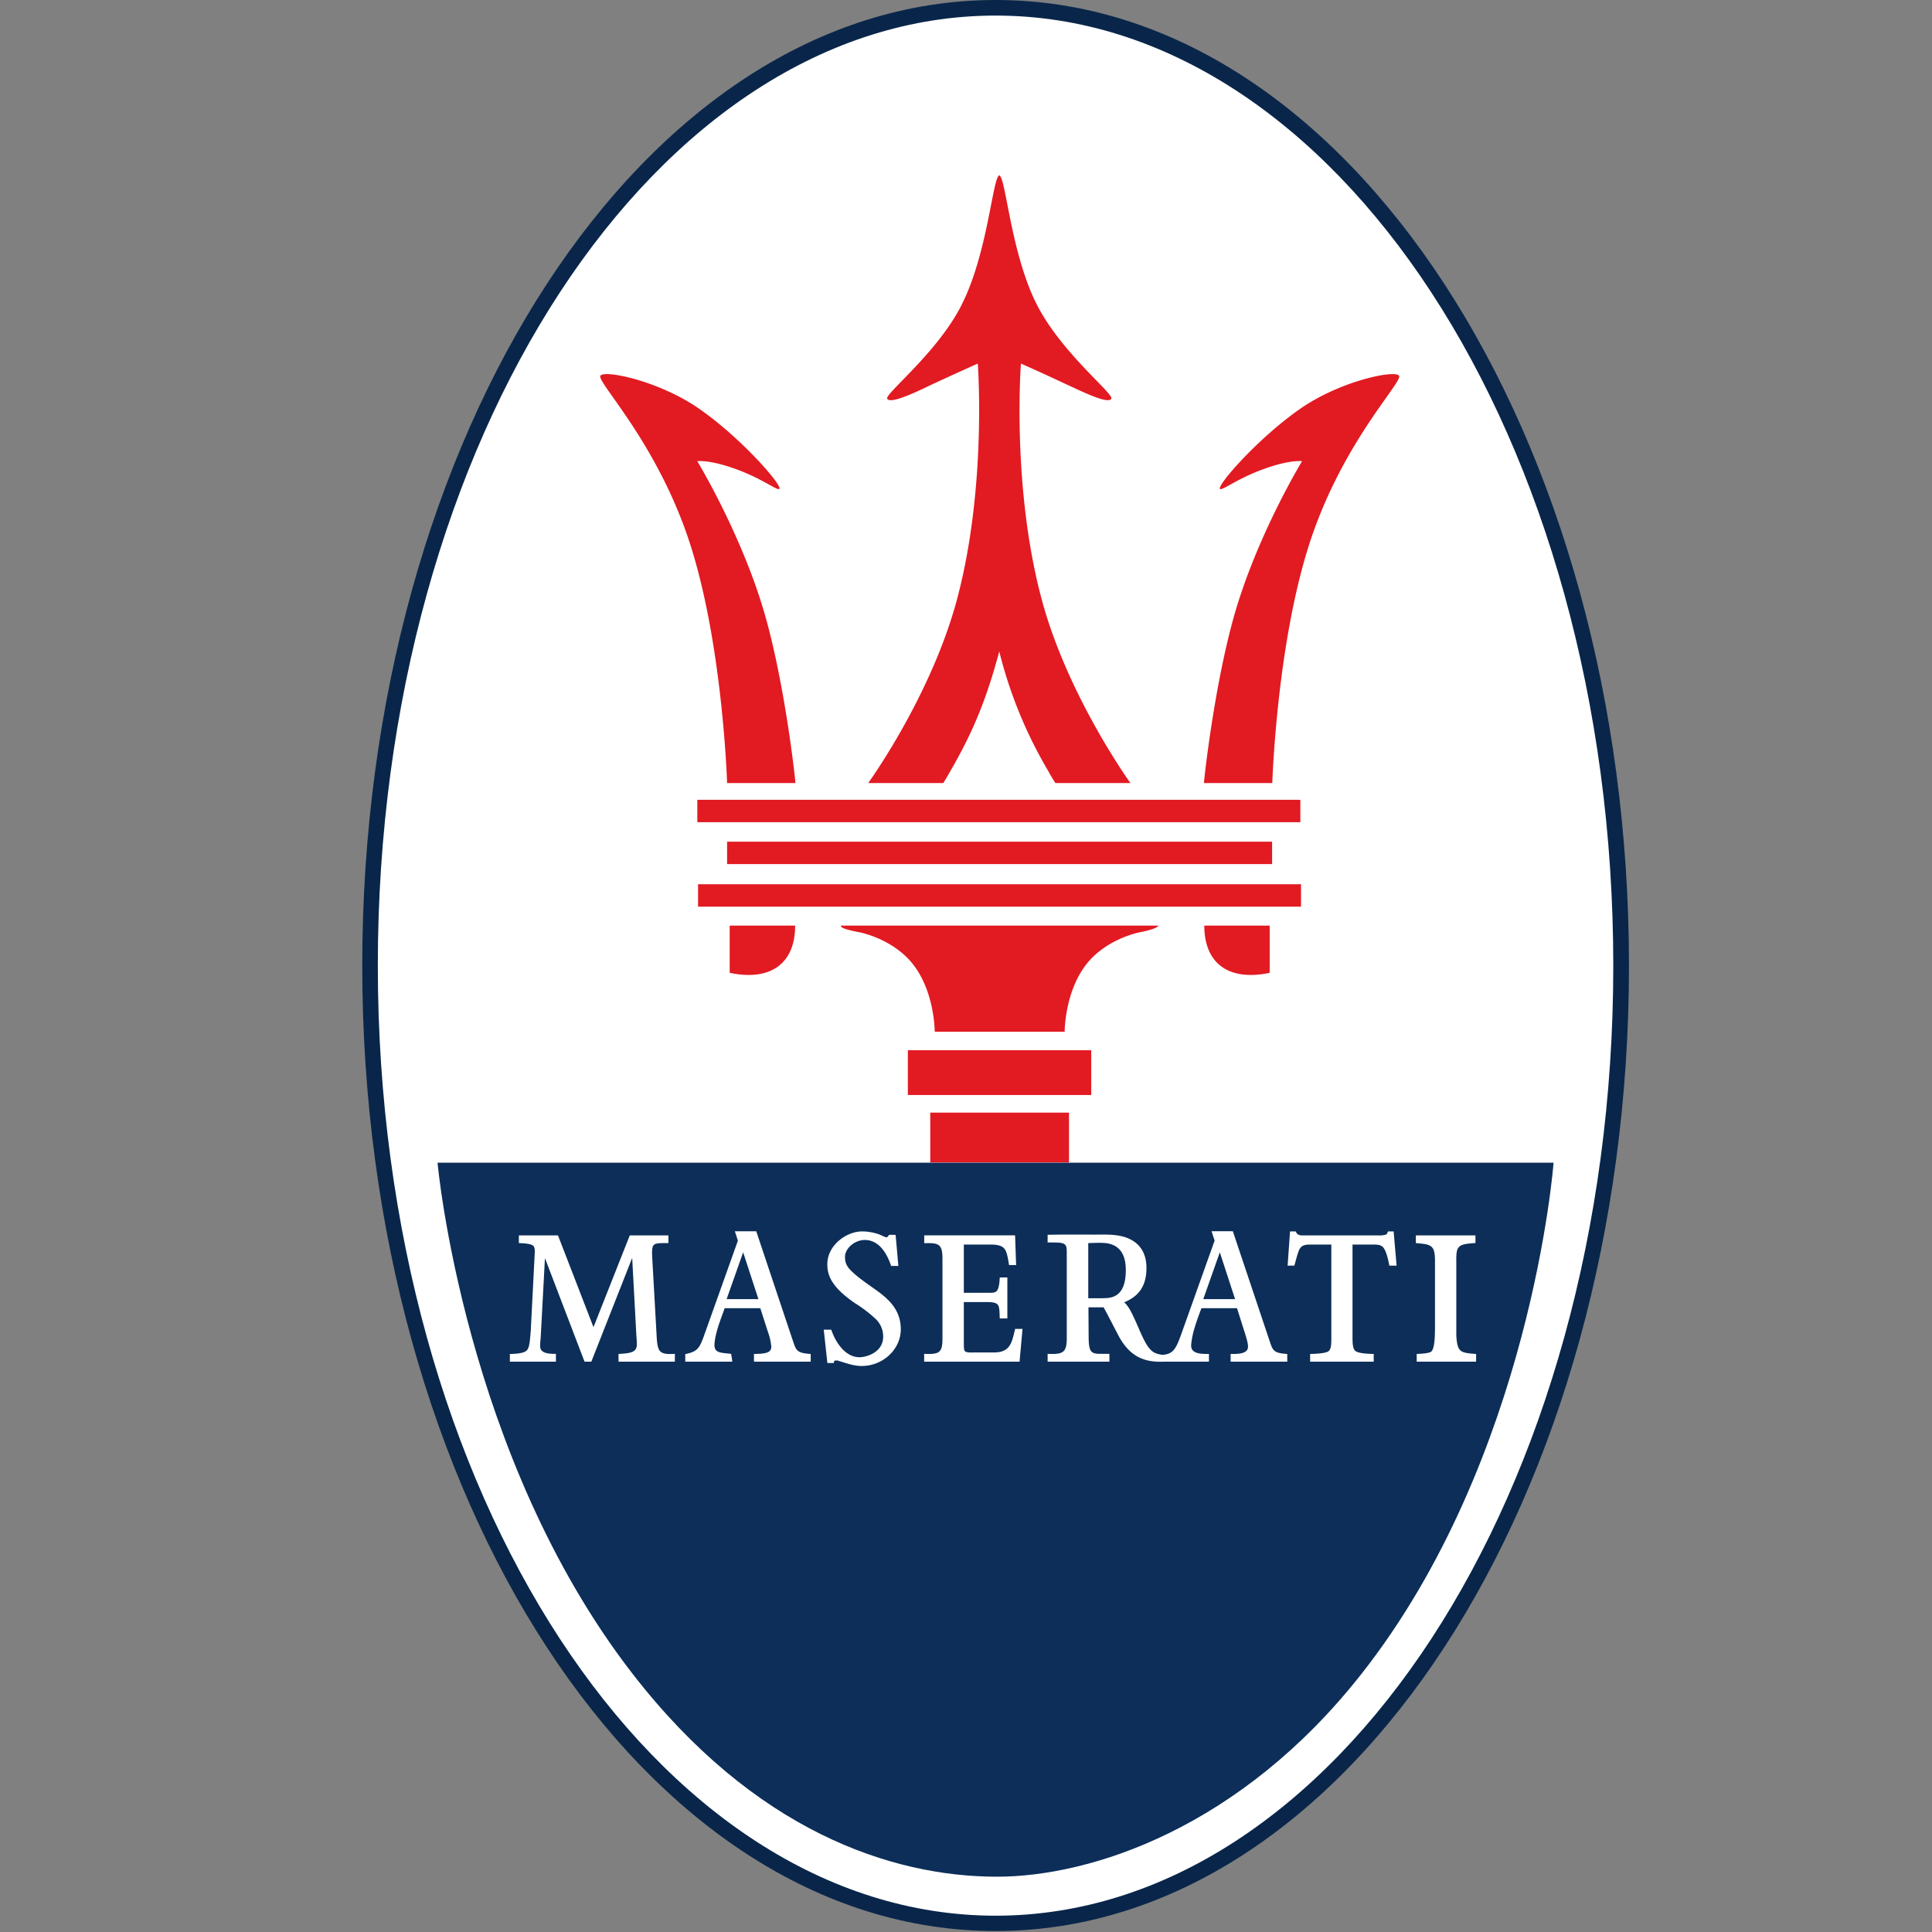 <svg xmlns="http://www.w3.org/2000/svg" width="32" height="32" viewBox="0 0 32 32"><rect x="0" y="0" width="32" height="32" fill="#808080" stroke="none"/><g fill="none" fill-rule="evenodd"><path fill="#FFF" fill-rule="nonzero" d="M26.77 15.994c0 8.751-4.63 15.784-10.279 15.784-5.65 0-10.282-7.033-10.282-15.784C6.209 7.24 10.84.207 16.491.207c5.649 0 10.28 7.033 10.28 15.787"/><path fill="#E21A22" d="M15.037 17.395h3.037v.742h-3.037zm.371 1.034h2.298v.826h-2.298zm-3.365-4.488h9.027v.371h-9.027zm-.481.705h9.987v.371h-9.987zm-.012-1.399h9.988v.371H11.55zm6.583 2.574c-.501.453-.499 1.268-.499 1.268h-2.152s.003-.815-.5-1.268c-.348-.317-.775-.385-.775-.385-.28-.054-.28-.088-.28-.105h5.259s0 .048-.28.105c0 0-.425.068-.773.385m-6.047-.49h1.084c0 .637-.416.923-1.084.782v-.782m3.84-10.28c.434-.85.517-2.123.625-2.146.108.023.191 1.297.624 2.143.408.801 1.283 1.478 1.232 1.557-.06.1-.544-.15-.79-.26-.39-.184-.707-.323-.707-.323s-.157 2.03.342 3.899c.408 1.531 1.383 2.927 1.472 3.049H17.48c-.04-.065-.08-.127-.114-.193a7.378 7.378 0 01-.815-1.987c-.237.883-.473 1.396-.813 1.987a6.8 6.8 0 01-.114.193H14.38c.089-.122 1.066-1.518 1.473-3.05.496-1.865.342-3.898.342-3.898s-.319.142-.71.323c-.242.113-.727.36-.79.26-.048-.079.828-.756 1.232-1.554m-3.884 7.919c-.005-.15-.083-2.206-.569-3.82-.532-1.769-1.6-2.822-1.529-2.927.066-.099.95.08 1.613.532.708.485 1.402 1.283 1.351 1.342-.03.037-.27-.161-.7-.32-.459-.17-.66-.138-.66-.138s.76 1.248 1.137 2.602c.316 1.135.48 2.602.489 2.729h-1.132m9.03 0c.006-.15.083-2.206.57-3.82.53-1.769 1.6-2.822 1.529-2.927-.066-.099-.95.08-1.614.532-.707.485-1.403 1.283-1.352 1.342.032.037.271-.161.702-.32.459-.17.658-.138.658-.138s-.76 1.248-1.137 2.602c-.314 1.135-.48 2.602-.488 2.729h1.132m-.043 2.361h-1.083c0 .637.416.923 1.083.782v-.782"/><path fill="#09264A" fill-rule="nonzero" d="M16.491 0c5.837 0 10.49 7.217 10.49 15.994 0 8.777-4.653 15.99-10.49 15.99C10.651 31.985 6 24.772 6 15.995 6 7.217 10.651 0 16.491 0zm0 .258c-5.607 0-10.233 6.987-10.233 15.736 0 8.746 4.626 15.736 10.233 15.736 5.606 0 10.23-6.99 10.23-15.736 0-8.749-4.624-15.736-10.23-15.736z"/><path fill="#0C2E59" fill-rule="nonzero" d="M7.247 19.258h18.485s-.365 4.893-3.185 8.471c-2.001 2.543-4.468 3.355-6.036 3.355-1.742 0-4.02-.756-6.04-3.369-2.789-3.604-3.224-8.457-3.224-8.457"/><path fill="#FFF" fill-rule="nonzero" d="M10.471 20.835l-.677 1.719h-.112l-.656-1.716-.071 1.325a1.11 1.11 0 00-.008.139c0 .116.155.122.238.122h.023v.13h-.763v-.128c.062-.002.234-.002.286-.065.037-.048.045-.133.06-.32l.064-1.248c.008-.105-.001-.145-.03-.164-.043-.034-.183-.037-.231-.04v-.127h.648l.588 1.52.601-1.52h.64v.127h-.022c-.136 0-.194.003-.222.034-.028.031-.032.096-.021.26l.068 1.21c.004.07.007.214.049.274.05.074.184.06.255.057v.13h-.933v-.128c.067-.005.168-.008.23-.036.046-.02.073-.054.073-.122a1.96 1.96 0 00-.008-.153l-.069-1.28m4.255-.382h.108l.046.515h-.12c-.065-.192-.19-.43-.438-.43-.162 0-.326.136-.326.28 0 .09.024.153.102.23.117.118.3.237.436.336.218.159.386.337.386.635 0 .322-.287.606-.649.606-.132 0-.251-.046-.376-.083l-.024-.008h-.023c-.037 0-.033.014-.037.042h-.107l-.06-.552h.125c.063.193.223.456.467.456.118 0 .392-.082.392-.34a.4.4 0 00-.118-.288 2.19 2.19 0 00-.347-.266c-.385-.264-.46-.456-.46-.646 0-.314.315-.544.577-.544.1 0 .198.02.281.049l.067.03.038.015.014.005c.02 0 .035-.028.046-.042m-2.417.289l-.274.776h.527l-.253-.776zm-.087-.193l-.05-.155h.354l.592 1.77c.07.203.063.245.31.262v.128h-.94v-.128c.065-.002.152-.002.213-.022.047-.017.074-.043.074-.1a.974.974 0 00-.058-.251l-.124-.385h-.59c-.062.175-.159.41-.169.6-.006.116.071.133.162.144l.114.012.02.13h-.78v-.125c.163-.037.217-.07.277-.218.02-.045.038-.102.062-.167l.533-1.495zm4.183.065h-.441v.799h.39c.083 0 .123 0 .151-.026.046-.042.052-.178.054-.229h.126v.68h-.126c-.008-.236.003-.272-.233-.272h-.362v.654c0 .107.002.144.02.161.022.026.12.02.148.02h.325c.265 0 .3-.139.356-.39h.123l-.049.543h-1.58v-.13c.246.01.303-.015.303-.25v-1.333c0-.246-.074-.255-.302-.25v-.13h1.505l.017.493h-.117c-.042-.255-.05-.34-.308-.34m5.033.349h-.111l.04-.567h.094c.014.029.023.046.054.057a.106.106 0 00.049.009h1.26a.393.393 0 00.128-.012c.023-.008.029-.031.037-.054h.094l.049.567h-.12c-.014-.071-.046-.244-.108-.309-.04-.037-.086-.04-.168-.04h-.334v1.535c0 .141.011.198.051.23.057.042.243.045.3.047v.128H21.7v-.128c.055-.002.249-.005.303-.045.037-.028.048-.08.048-.212v-1.555h-.296c-.12 0-.203-.008-.246.11-.028.077-.048.16-.07.239m2.012-.501h.987v.127c-.34.017-.317.07-.317.393v1.144c.02.272.063.28.328.3v.128h-.984v-.128c.069-.005.146-.005.211-.025.029-.009.035-.017.049-.04.04-.079.043-.238.043-.433V20.89c0-.266-.057-.28-.317-.3v-.127m-5.426 1.04h.222c.086-.002.166-.002.243-.05.083-.052.157-.165.157-.417 0-.385-.226-.45-.405-.45-.069-.003-.163.003-.217.003v.914zm2.179-.761l-.274.776h.527l-.253-.776zm.216-.348l.593 1.77c.069.203.063.245.308.262v.128h-.938v-.128c.086-.002.288.012.288-.121 0-.063-.031-.162-.06-.252l-.122-.385h-.59c-.069.19-.152.396-.169.603-.014.164.183.153.294.155v.128h-.756c-.296.011-.533-.071-.718-.388-.046-.08-.217-.42-.271-.513h-.251l.003.448c0 .28.025.323.194.323h.15v.13h-1.023v-.13c.254.01.317-.017.317-.26V20.78c0-.133.005-.186-.129-.198-.062-.003-.125-.003-.188-.003v-.127c.265-.006.536-.003.799-.003.162 0 .316-.008.476.04.188.06.362.2.362.515 0 .38-.217.501-.368.566.071.071.111.13.254.465.145.33.205.38.376.405.197-.009.237-.125.334-.397l.533-1.495-.051-.155h.353z"/></g></svg>